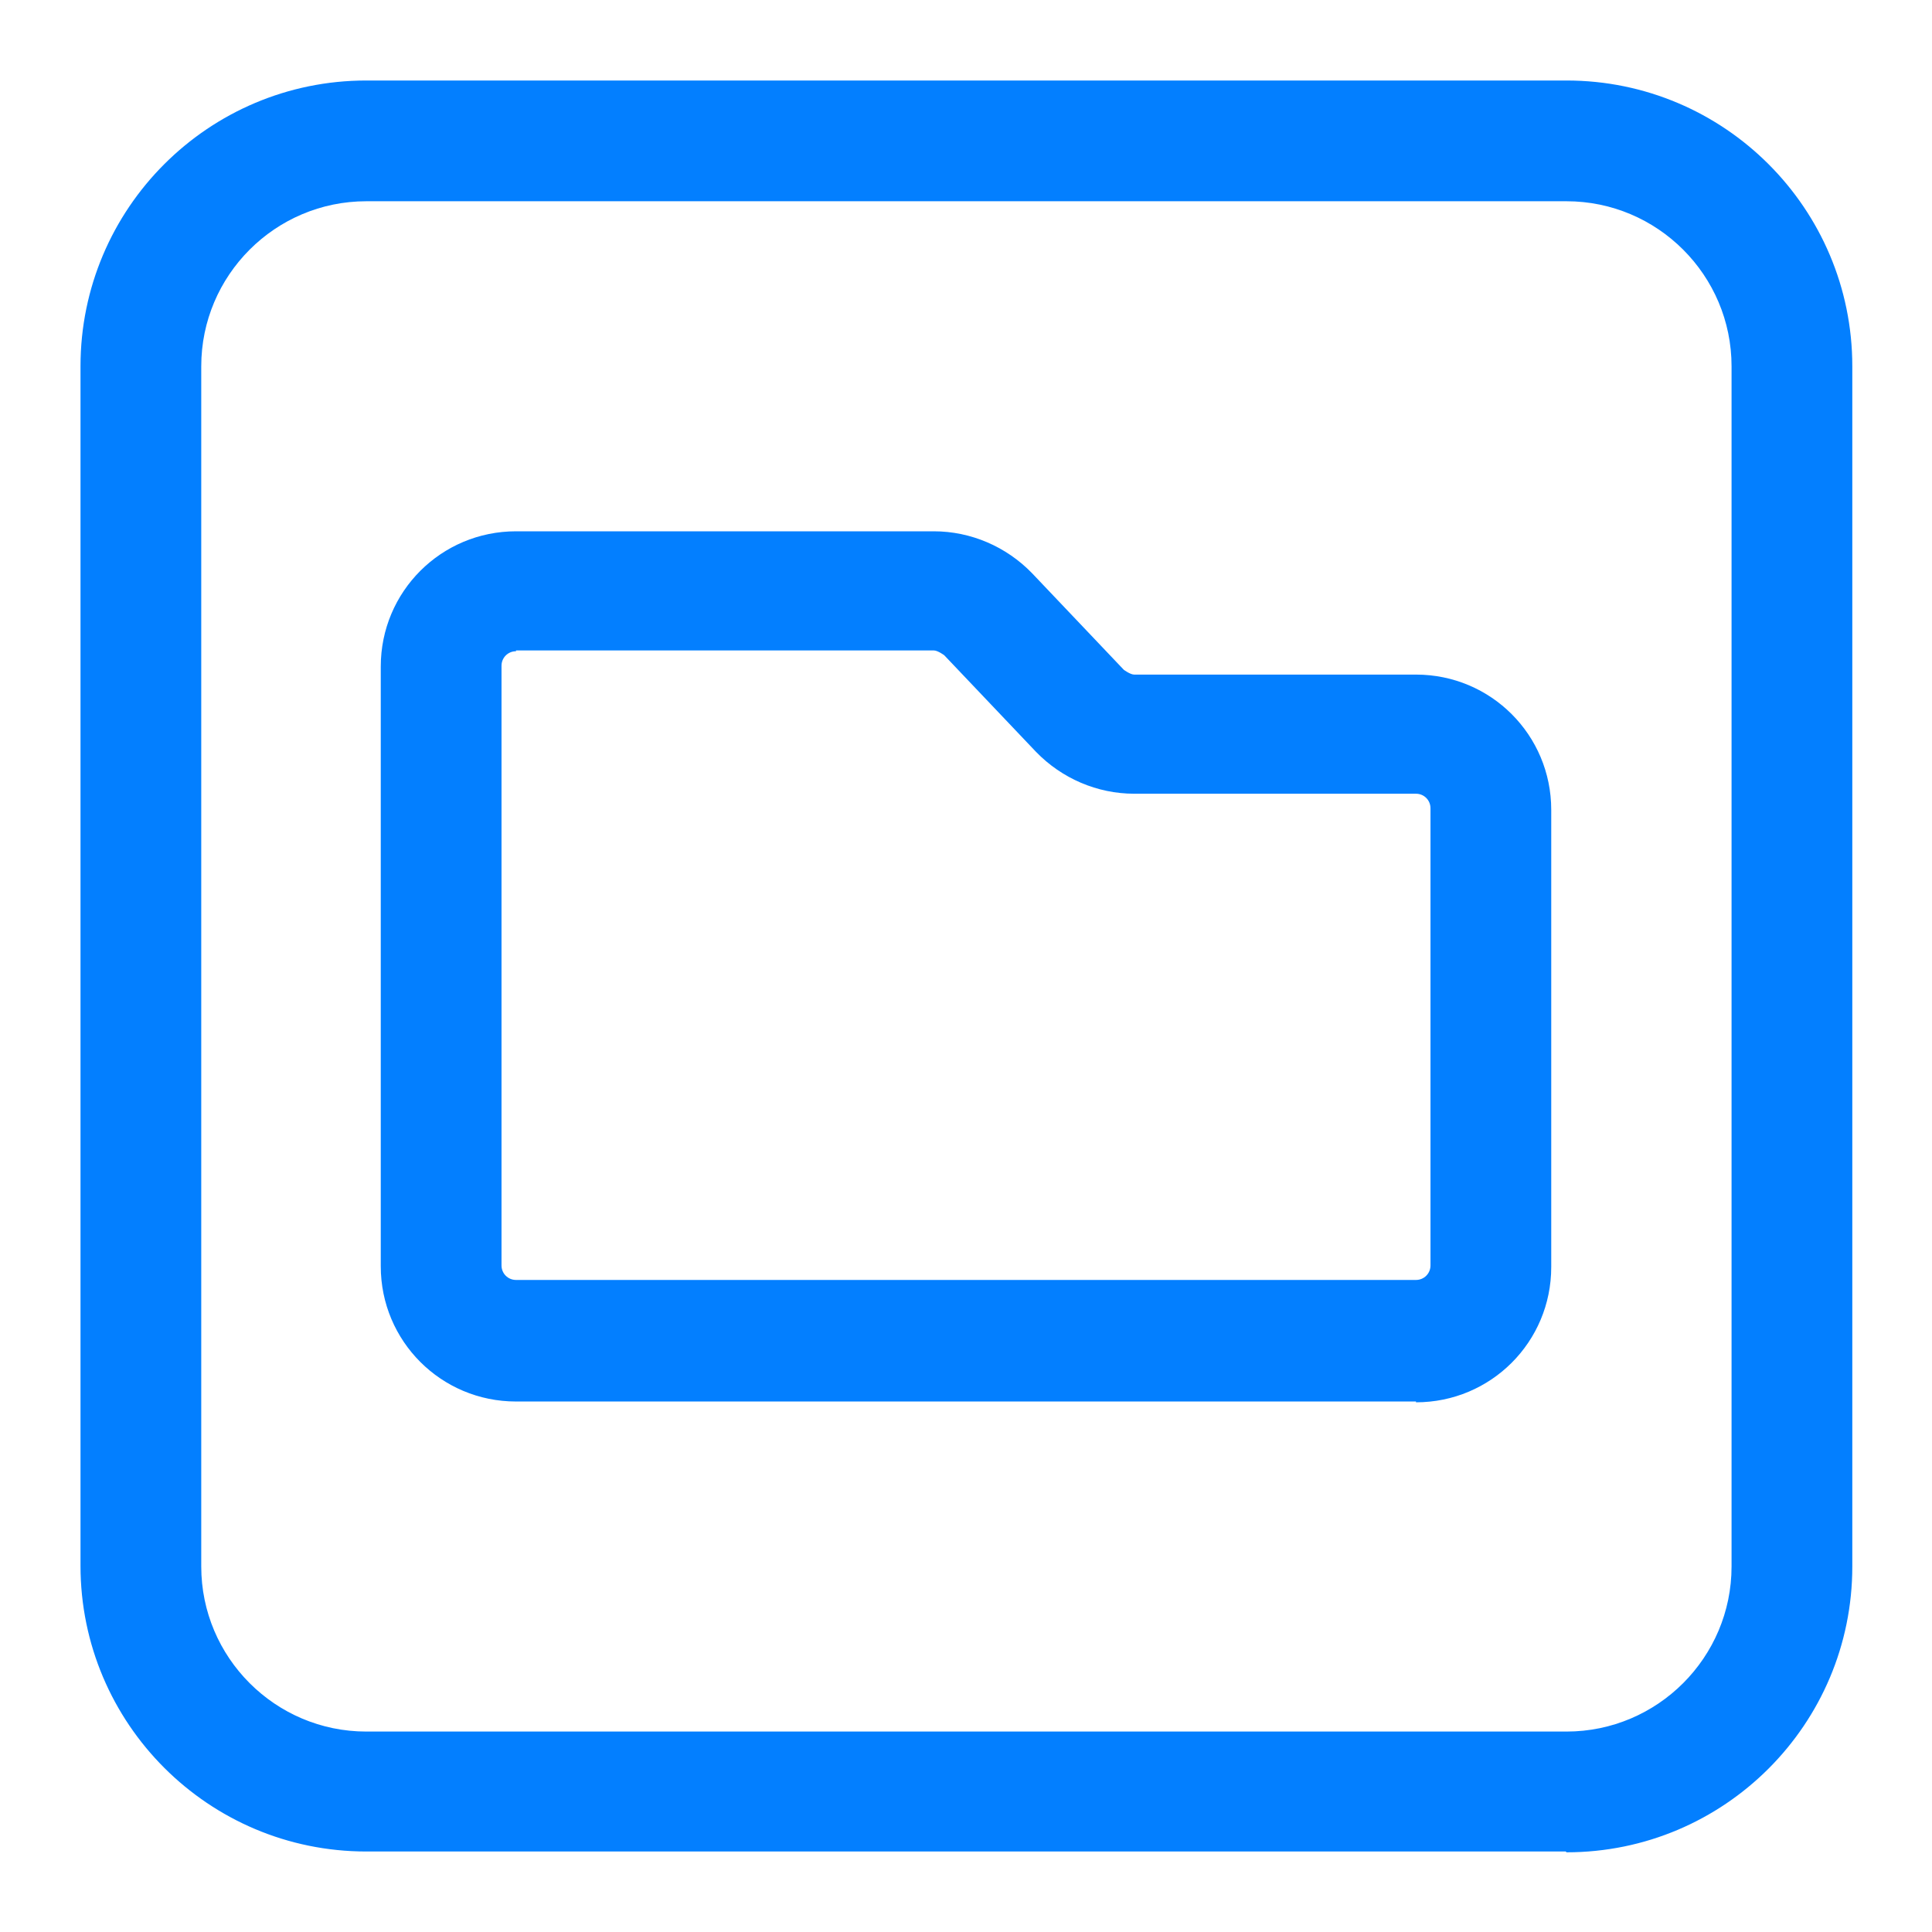 <svg width="24" height="24" viewBox="0 0 24 24" fill="none" xmlns="http://www.w3.org/2000/svg">
<path d="M19.45 23H4.55C2.59 23 1 21.41 1 19.45V4.55C1 2.59 2.59 1 4.55 1H19.46C21.42 1 23.01 2.59 23.01 4.55V19.46C23.01 21.42 21.42 23.01 19.46 23.01L19.45 23ZM4.55 2.5C3.42 2.5 2.5 3.42 2.5 4.55V19.46C2.5 20.59 3.42 21.51 4.55 21.51H19.46C20.59 21.51 21.51 20.59 21.51 19.46V4.55C21.51 3.42 20.59 2.5 19.46 2.5H4.55Z" fill="#037FFF"/>
<path d="M17.59 17.41H6.41C5.48 17.41 4.73 16.66 4.73 15.73V8.28C4.73 7.35 5.48 6.6 6.41 6.6H11.6C12.06 6.6 12.5 6.79 12.82 7.12L13.96 8.32C13.96 8.32 14.04 8.38 14.09 8.38H17.59C18.52 8.38 19.27 9.13 19.27 10.06V15.74C19.27 16.67 18.52 17.42 17.59 17.42V17.41ZM6.41 8.09C6.31 8.09 6.23 8.17 6.23 8.27V15.72C6.23 15.82 6.31 15.9 6.41 15.9H17.59C17.69 15.9 17.77 15.82 17.77 15.72V10.04C17.77 9.94 17.69 9.86 17.59 9.86H14.09C13.63 9.86 13.19 9.67 12.87 9.34L11.73 8.14C11.73 8.14 11.65 8.08 11.6 8.08H6.41V8.09Z" fill="#037FFF"/>
</svg>
